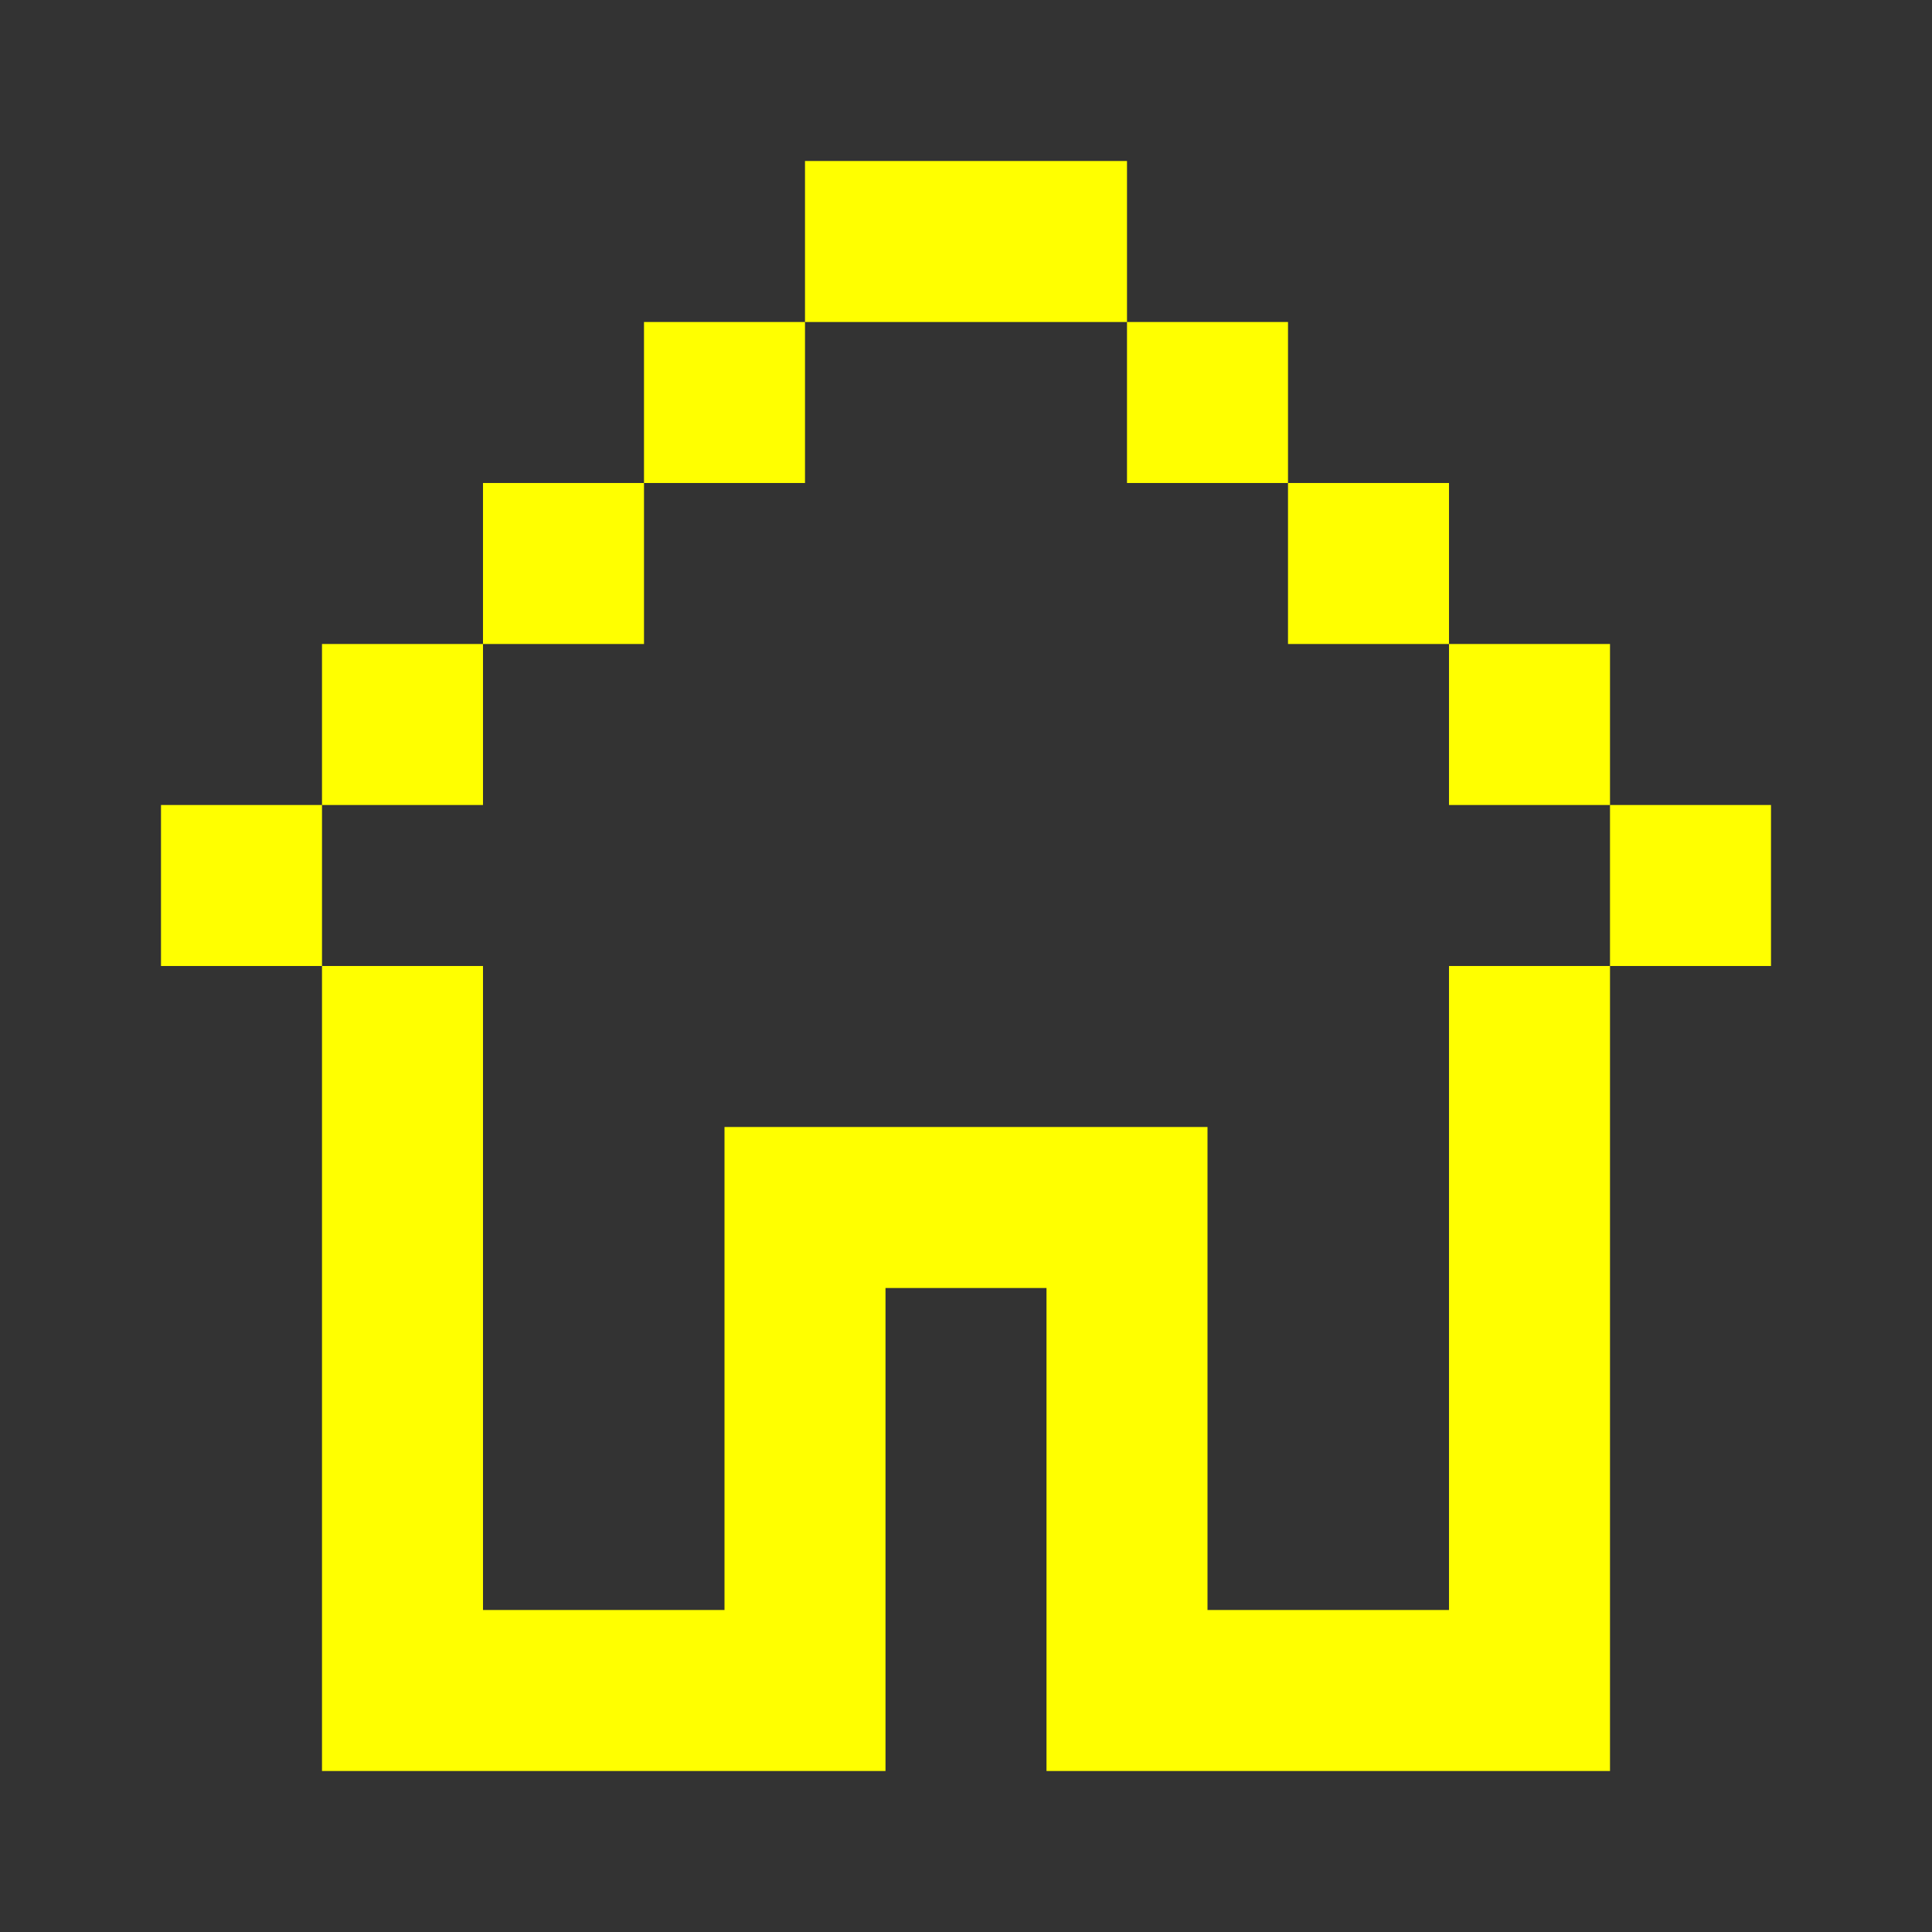 <svg width="48" height="48" viewBox="0 0 48 48" fill="none" xmlns="http://www.w3.org/2000/svg">
<rect x="0" y="0" width="48" height="48" fill="#333333" stroke="none"/>
<path d="M28 4H20V8H16V12H12V16H8V20H4V24H8V44H22V32H26V44H40V24H44V20H40V16H36V12H32V8H28V4ZM28 8V12H32V16H36V20H40V24H36V40H30V28H18V40H12V24H8V20H12V16H16V12H20V8H28Z" fill="#FFFF00"/>
</svg>
